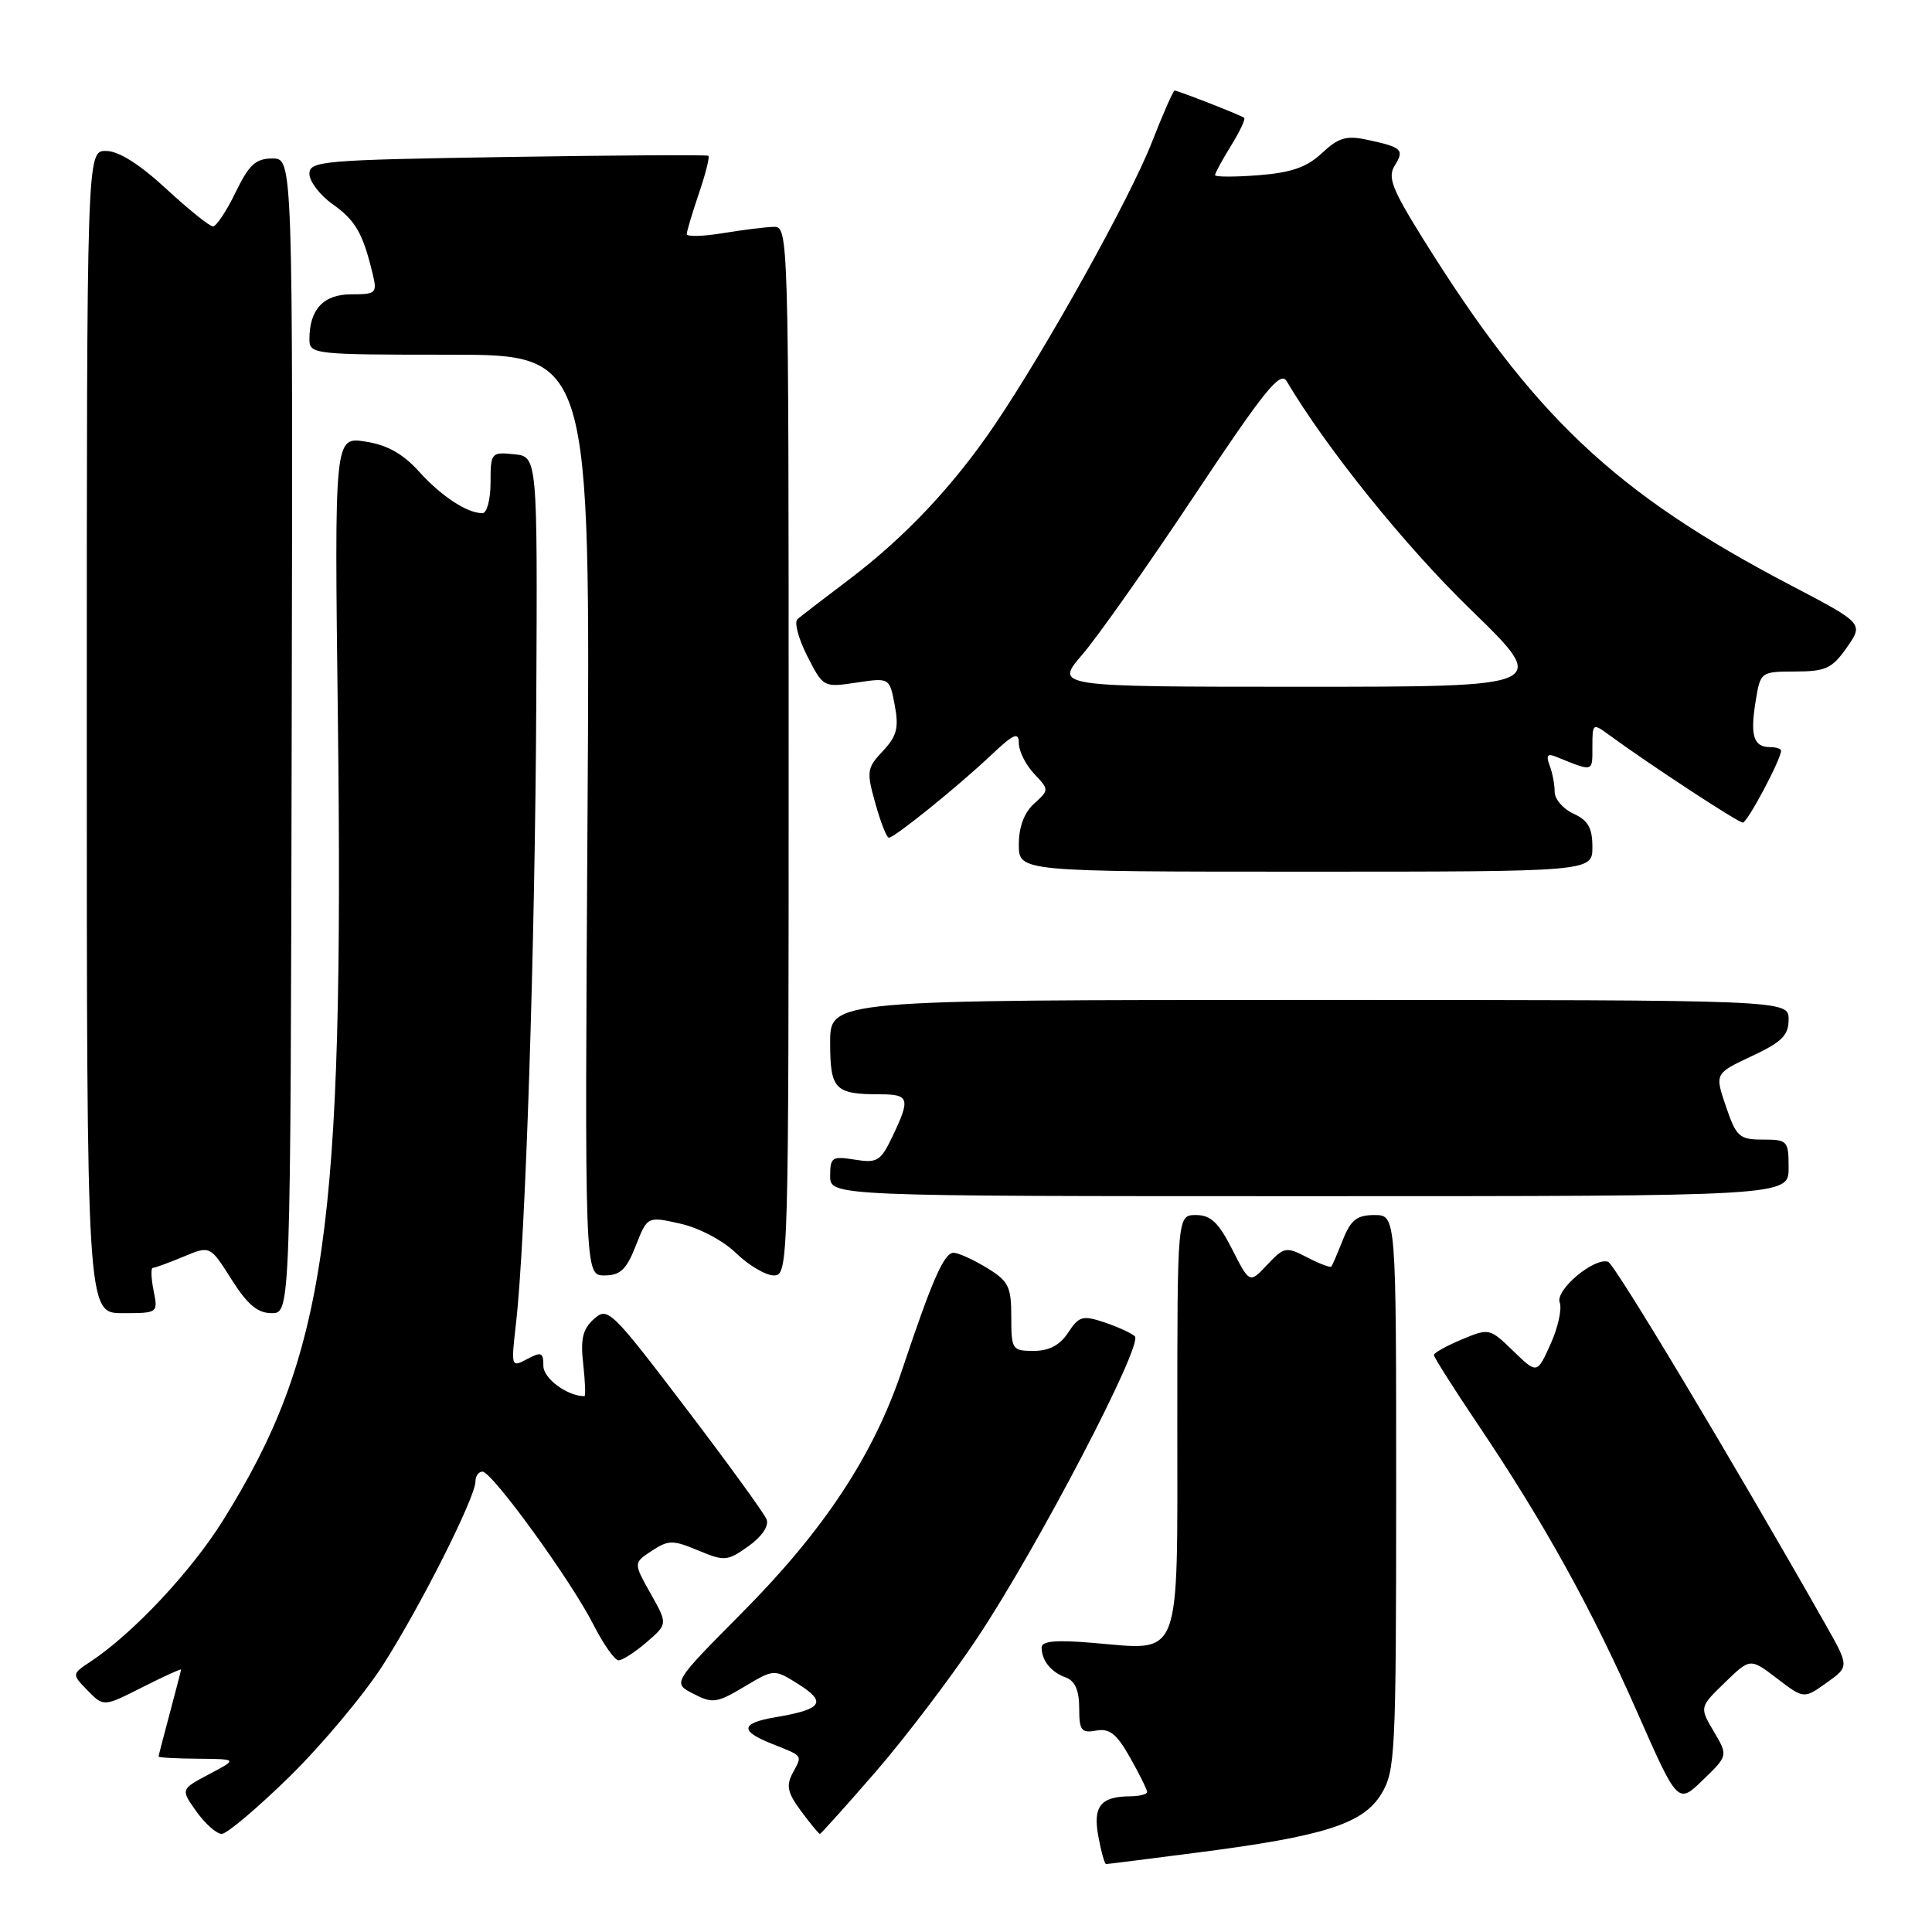 <?xml version="1.0" encoding="UTF-8" standalone="no"?>
<!DOCTYPE svg PUBLIC "-//W3C//DTD SVG 1.1//EN" "http://www.w3.org/Graphics/SVG/1.1/DTD/svg11.dtd" >
<svg xmlns="http://www.w3.org/2000/svg" xmlns:xlink="http://www.w3.org/1999/xlink" version="1.1" viewBox="0 0 256 256">
 <g >
 <path fill="currentColor"
d=" M 158.70 245.47 C 175.49 243.31 180.62 241.67 183.03 237.71 C 184.88 234.68 184.99 232.47 185.00 197.75 C 185.00 161.00 185.00 161.00 182.12 161.00 C 179.81 161.00 178.99 161.64 177.95 164.25 C 177.24 166.04 176.55 167.65 176.42 167.82 C 176.29 168.00 174.85 167.46 173.23 166.62 C 170.41 165.16 170.16 165.21 167.92 167.58 C 165.58 170.08 165.58 170.08 163.27 165.54 C 161.47 161.99 160.42 161.00 158.48 161.00 C 156.00 161.00 156.00 161.00 156.00 188.46 C 156.00 220.53 156.70 218.68 144.82 217.69 C 139.88 217.27 138.00 217.45 138.02 218.31 C 138.04 220.05 139.26 221.56 141.25 222.29 C 142.45 222.73 143.00 224.01 143.00 226.33 C 143.00 229.30 143.28 229.67 145.25 229.31 C 147.03 228.99 147.97 229.75 149.75 232.90 C 150.99 235.10 152.00 237.14 152.00 237.45 C 152.00 237.75 150.99 238.01 149.75 238.02 C 145.83 238.04 144.79 239.36 145.54 243.35 C 145.91 245.36 146.37 247.00 146.56 247.00 C 146.75 247.00 152.21 246.31 158.70 245.47 Z  M 38.40 235.38 C 42.67 231.18 48.23 224.55 50.74 220.63 C 55.69 212.90 63.00 198.41 63.00 196.30 C 63.00 195.59 63.42 195.00 63.93 195.00 C 65.20 195.00 75.64 209.39 78.62 215.25 C 79.95 217.86 81.45 220.00 81.96 220.00 C 82.47 220.00 84.15 218.92 85.68 217.60 C 88.48 215.19 88.48 215.19 86.20 211.14 C 83.93 207.09 83.93 207.09 86.37 205.49 C 88.58 204.04 89.15 204.04 92.51 205.44 C 96.00 206.90 96.38 206.87 99.17 204.88 C 100.94 203.62 101.91 202.20 101.58 201.34 C 101.28 200.55 96.43 193.87 90.81 186.49 C 80.96 173.55 80.52 173.13 78.69 174.78 C 77.21 176.12 76.90 177.43 77.28 180.75 C 77.54 183.09 77.61 185.00 77.44 185.00 C 75.18 185.00 72.00 182.66 72.00 180.99 C 72.00 179.19 71.73 179.08 69.85 180.08 C 67.73 181.22 67.71 181.14 68.37 175.37 C 69.63 164.43 70.90 125.64 71.06 93.00 C 71.22 60.50 71.22 60.50 68.11 60.19 C 65.09 59.88 65.00 59.99 65.00 63.94 C 65.00 66.17 64.52 68.00 63.93 68.00 C 61.89 68.00 58.48 65.76 55.50 62.46 C 53.39 60.12 51.29 58.95 48.41 58.51 C 44.31 57.88 44.31 57.88 44.77 95.19 C 45.59 163.02 43.23 179.52 29.55 201.46 C 25.35 208.20 17.61 216.46 12.00 220.17 C 9.50 221.83 9.50 221.83 11.61 224.00 C 13.73 226.17 13.73 226.17 18.86 223.57 C 21.69 222.14 23.99 221.09 23.99 221.23 C 23.98 221.38 23.31 223.97 22.50 227.00 C 21.69 230.03 21.02 232.61 21.01 232.75 C 21.01 232.89 23.36 233.02 26.25 233.04 C 31.50 233.09 31.50 233.09 27.71 235.09 C 23.93 237.09 23.93 237.09 26.03 240.04 C 27.19 241.67 28.70 243.00 29.38 243.00 C 30.06 243.00 34.12 239.57 38.40 235.38 Z  M 116.05 234.75 C 119.98 230.21 126.05 222.22 129.52 217.00 C 137.48 205.04 151.54 178.11 150.37 177.06 C 149.89 176.63 148.07 175.80 146.32 175.21 C 143.45 174.26 142.97 174.40 141.54 176.57 C 140.45 178.24 139.02 179.00 136.98 179.00 C 134.11 179.00 134.00 178.83 134.00 174.49 C 134.00 170.46 133.64 169.75 130.75 167.99 C 128.96 166.90 126.99 166.01 126.36 166.00 C 125.10 166.00 123.54 169.53 119.54 181.50 C 115.79 192.74 109.22 202.72 98.40 213.62 C 89.10 223.00 89.10 223.00 91.87 224.43 C 94.41 225.75 94.98 225.67 98.62 223.50 C 102.58 221.13 102.58 221.13 105.87 223.21 C 109.59 225.57 108.92 226.50 102.77 227.54 C 98.14 228.32 97.99 229.36 102.25 231.05 C 106.49 232.74 106.33 232.52 105.05 234.91 C 104.14 236.61 104.34 237.55 106.16 240.00 C 107.38 241.65 108.49 243.00 108.64 243.00 C 108.78 243.00 112.11 239.29 116.05 234.75 Z  M 227.08 229.42 C 225.19 226.21 225.19 226.21 228.55 222.95 C 231.91 219.69 231.91 219.69 235.47 222.41 C 239.02 225.12 239.02 225.12 242.04 222.97 C 245.05 220.83 245.05 220.83 241.84 215.16 C 229.56 193.52 213.96 167.49 213.08 167.19 C 211.23 166.58 206.04 170.95 206.67 172.59 C 206.99 173.42 206.45 175.90 205.46 178.09 C 203.67 182.07 203.67 182.07 200.51 179.01 C 197.40 175.99 197.31 175.97 193.68 177.49 C 191.66 178.34 190.00 179.26 190.00 179.55 C 190.00 179.84 192.65 184.02 195.90 188.85 C 204.64 201.84 210.90 213.16 216.93 226.85 C 222.32 239.08 222.32 239.08 225.65 235.85 C 228.98 232.63 228.98 232.63 227.08 229.42 Z  M 20.35 171.00 C 20.02 169.35 19.98 168.00 20.25 168.00 C 20.53 168.00 22.35 167.33 24.30 166.52 C 27.84 165.04 27.84 165.04 30.67 169.52 C 32.79 172.87 34.13 174.00 36.00 174.00 C 38.50 174.00 38.50 174.00 38.65 97.50 C 38.81 21.00 38.81 21.00 36.10 21.00 C 33.89 21.00 33.00 21.81 31.21 25.50 C 30.01 27.98 28.66 30.00 28.22 30.00 C 27.77 30.00 24.98 27.75 22.00 25.00 C 18.46 21.73 15.71 20.00 14.04 20.00 C 11.50 20.00 11.50 20.00 11.50 97.00 C 11.50 174.00 11.50 174.00 16.23 174.00 C 20.94 174.00 20.95 173.99 20.35 171.00 Z  M 84.24 165.08 C 85.78 161.16 85.78 161.16 90.14 162.14 C 92.62 162.69 95.82 164.38 97.55 166.06 C 99.22 167.68 101.47 169.00 102.55 169.00 C 104.47 169.00 104.50 167.77 104.50 99.50 C 104.50 30.65 104.48 30.00 102.50 30.06 C 101.40 30.09 98.36 30.47 95.75 30.90 C 93.14 31.33 91.00 31.38 91.00 31.02 C 91.00 30.65 91.73 28.23 92.61 25.62 C 93.50 23.02 94.06 20.78 93.86 20.64 C 93.66 20.50 81.69 20.57 67.25 20.80 C 42.67 21.19 41.00 21.33 41.00 23.04 C 41.00 24.04 42.38 25.85 44.07 27.05 C 47.11 29.21 48.08 30.90 49.37 36.25 C 50.00 38.85 49.85 39.00 46.55 39.00 C 42.86 39.00 41.00 40.99 41.00 44.93 C 41.00 46.95 41.47 47.00 59.62 47.00 C 78.23 47.00 78.23 47.00 77.85 108.00 C 77.47 169.00 77.47 169.00 80.08 169.00 C 82.19 169.00 82.99 168.25 84.24 165.08 Z  M 237.00 154.75 C 237.00 151.15 236.86 151.00 233.59 151.00 C 230.47 151.00 230.07 150.64 228.70 146.62 C 227.21 142.25 227.21 142.25 232.10 139.95 C 236.11 138.08 237.00 137.19 237.00 135.08 C 237.00 132.50 237.00 132.50 173.50 132.50 C 110.00 132.50 110.00 132.50 110.00 138.14 C 110.00 144.36 110.61 145.00 116.58 145.00 C 120.49 145.00 120.66 145.55 118.27 150.56 C 116.69 153.86 116.25 154.14 113.27 153.66 C 110.26 153.17 110.00 153.34 110.00 155.81 C 110.00 158.50 110.00 158.50 173.50 158.50 C 237.00 158.50 237.00 158.50 237.00 154.75 Z  M 211.00 112.23 C 211.00 109.71 210.43 108.70 208.50 107.82 C 207.12 107.19 206.00 105.89 206.00 104.92 C 206.00 103.95 205.70 102.37 205.33 101.41 C 204.84 100.14 205.05 99.81 206.08 100.23 C 211.18 102.30 211.00 102.35 211.00 98.99 C 211.00 95.81 211.04 95.79 213.25 97.41 C 218.48 101.24 230.31 109.00 230.93 109.00 C 231.54 109.00 236.00 100.61 236.00 99.47 C 236.00 99.21 235.35 99.00 234.56 99.00 C 232.38 99.00 231.89 97.53 232.61 93.06 C 233.26 89.00 233.26 89.00 237.88 88.98 C 241.93 88.97 242.77 88.57 244.72 85.79 C 246.94 82.61 246.94 82.61 237.22 77.52 C 213.99 65.35 203.24 55.21 188.52 31.58 C 184.45 25.05 183.84 23.48 184.81 21.94 C 186.12 19.83 185.78 19.51 181.16 18.52 C 178.40 17.93 177.36 18.23 175.16 20.29 C 173.15 22.17 171.10 22.88 166.75 23.22 C 163.59 23.46 161.00 23.46 161.00 23.20 C 161.00 22.94 161.95 21.20 163.11 19.32 C 164.28 17.43 165.06 15.77 164.86 15.61 C 164.42 15.26 156.08 12.00 155.64 12.00 C 155.46 12.00 154.09 15.11 152.60 18.92 C 149.70 26.33 138.54 46.37 131.74 56.39 C 126.30 64.41 119.89 71.20 112.50 76.79 C 109.20 79.28 106.13 81.65 105.67 82.04 C 105.21 82.44 105.80 84.64 106.97 86.94 C 109.08 91.08 109.12 91.10 113.48 90.45 C 117.87 89.79 117.87 89.79 118.56 93.45 C 119.12 96.45 118.84 97.54 116.98 99.52 C 114.86 101.77 114.80 102.22 115.99 106.46 C 116.69 108.96 117.49 111.00 117.78 111.00 C 118.52 111.00 126.85 104.28 131.25 100.13 C 134.34 97.21 135.00 96.92 135.00 98.48 C 135.00 99.52 135.91 101.34 137.02 102.52 C 139.03 104.66 139.03 104.66 137.02 106.49 C 135.71 107.67 135.00 109.57 135.00 111.90 C 135.00 115.50 135.00 115.50 173.00 115.50 C 211.00 115.50 211.00 115.50 211.00 112.23 Z  M 143.40 86.75 C 145.42 84.41 152.11 74.92 158.27 65.65 C 167.56 51.69 169.65 49.10 170.49 50.51 C 175.77 59.42 186.16 72.32 194.85 80.75 C 205.40 91.00 205.40 91.00 172.57 91.00 C 139.74 91.00 139.74 91.00 143.40 86.75 Z "/>
</g>
</svg>